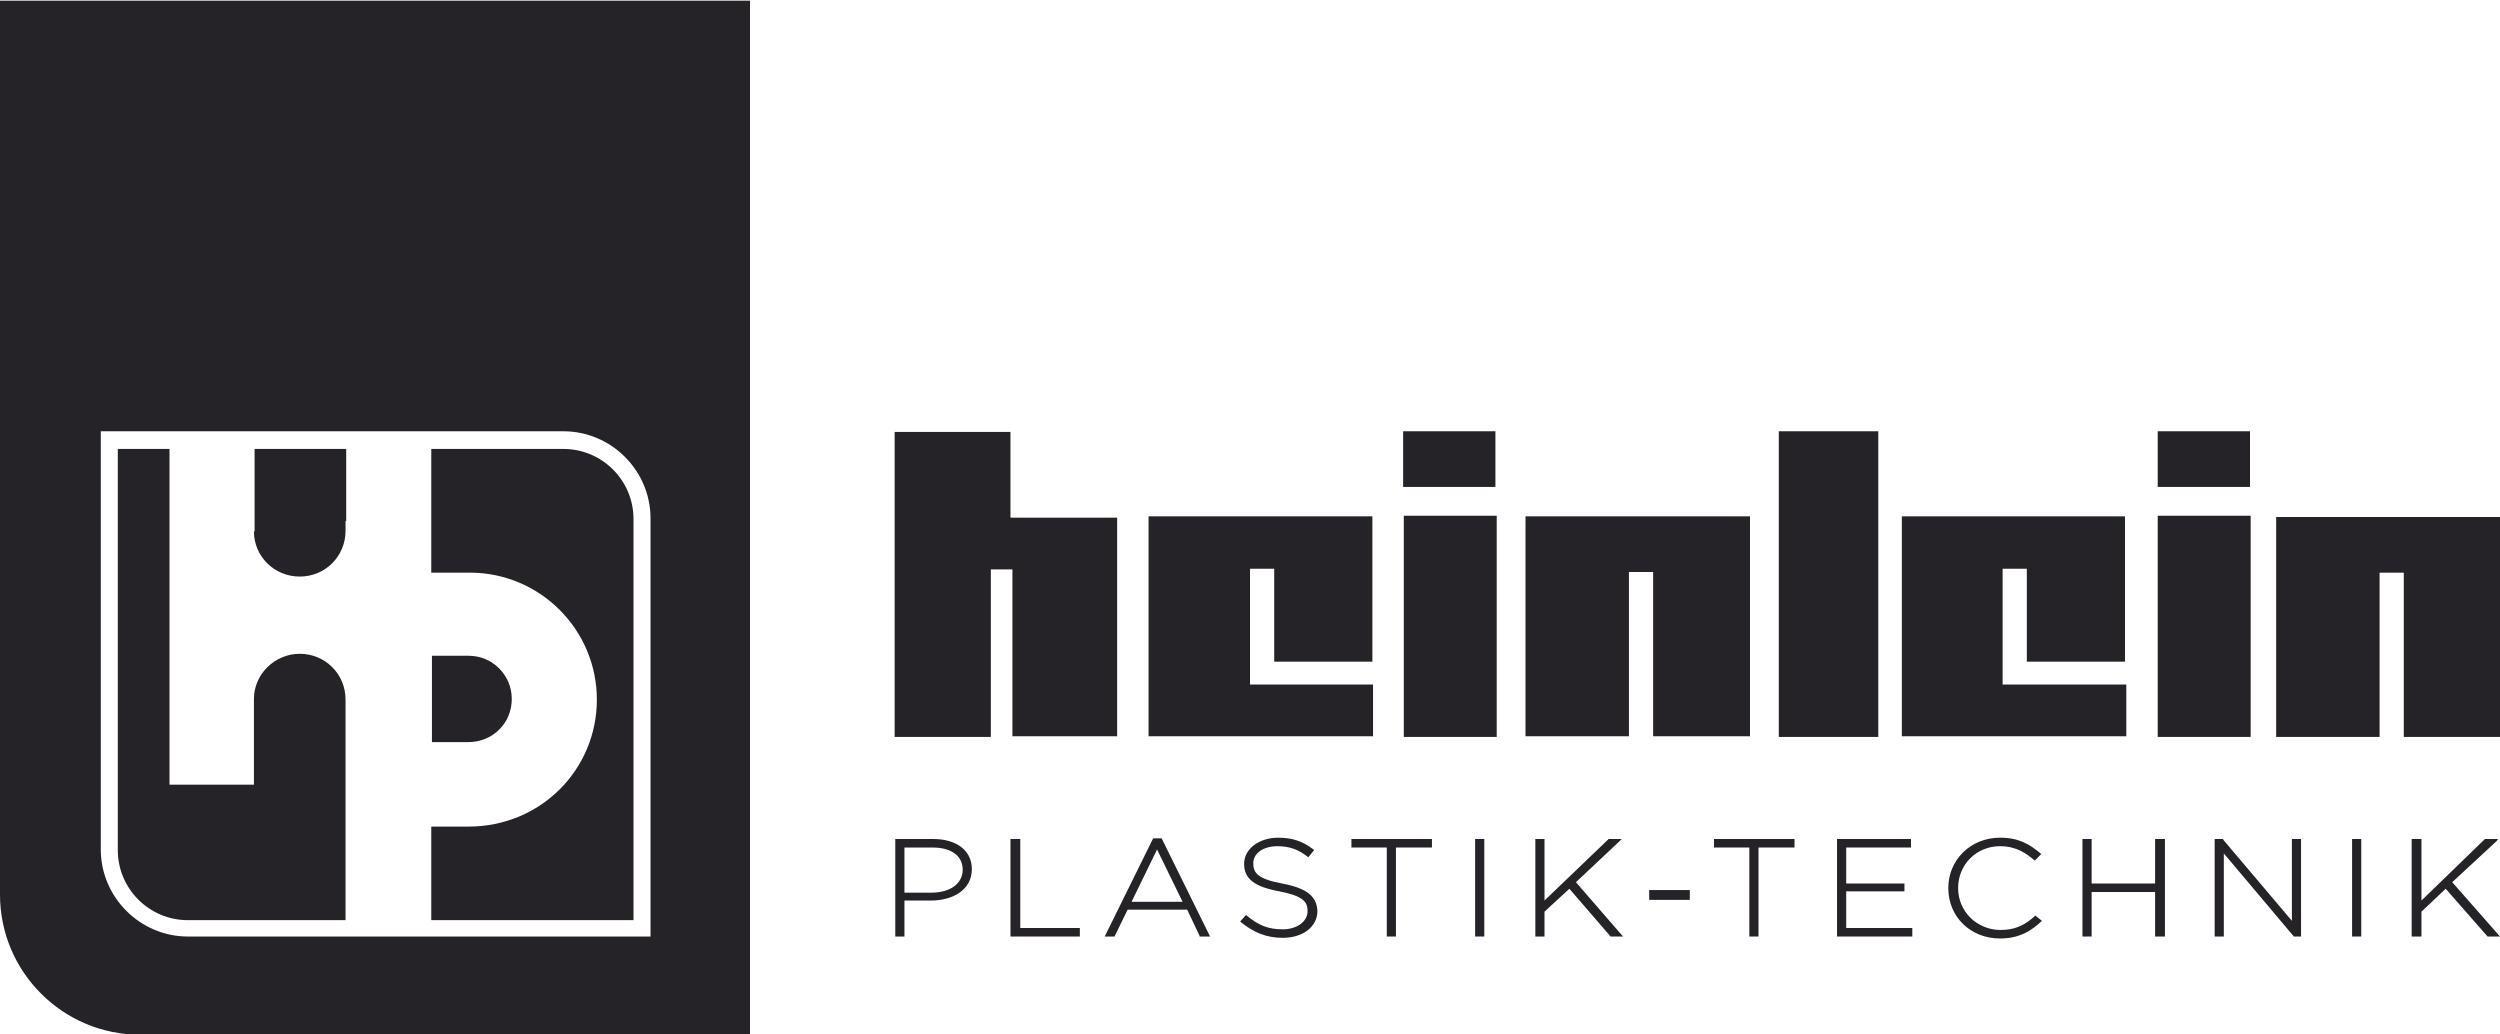 <?xml version="1.0" encoding="utf-8"?>
<!-- Generator: Adobe Illustrator 24.1.3, SVG Export Plug-In . SVG Version: 6.00 Build 0)  -->
<svg version="1.1" id="Ebene_1" xmlns="http://www.w3.org/2000/svg" xmlns:xlink="http://www.w3.org/1999/xlink" x="0px" y="0px"
	 width="382px" height="158px" viewBox="0 0 382 158" style="enable-background:new 0 0 382 158;" xml:space="preserve">
<style type="text/css">
	.st0{fill:#252228;}
</style>
<g>
	<path class="st0" d="M0,0.1l0,45.2v91.4c0,11.8,9.6,21.4,21.4,21.4l93.2,0l0-158L0,0.1z M99.4,143.1H86.1H28.7
		c-7.3,0-13.3-6-13.3-13.3l0-63.9l70.7,0c7.3,0,13.3,6,13.3,13.3L99.4,143.1z"/>
	<path class="st0" d="M86.1,68.6H65.9v18.9h5.9c10.7,0,19.4,8.7,19.4,19.4c0,10.7-8.6,19.4-19.6,19.4h-5.7v14.3h30.9l0-61.3
		C96.8,73.4,92,68.6,86.1,68.6z"/>
	<path class="st0" d="M38.8,81.2c0,3.8,3.1,6.9,7,6.9c3.9,0,7-3.1,7-7v-1.5h0.1V68.6h-14V81.2z"/>
	<path class="st0" d="M45.8,99.9c-3.8,0-7,3.1-7,6.9v13.1H25.9V68.6l-7.9,0l0,61.3c0,5.9,4.8,10.7,10.7,10.7h24.1V110v-3.1
		C52.8,103,49.7,99.9,45.8,99.9z"/>
	<path class="st0" d="M78.2,106.8c0-3.6-2.9-6.6-6.6-6.6H66v13.2h5.5C75.3,113.4,78.2,110.5,78.2,106.8z"/>
</g>
<path class="st0" d="M347.8,79l0,33.6h15.8V87.5h3.7v25.1H382V79H347.8z M175.5,78.9l0,33.6h34.3v-7.9H191V86.9h3.7v14.2h15V78.9
	H175.5z M290.6,78.9l0,33.6h34.3v-7.9h-18.9V86.9h3.7v14.2h15V78.9H290.6z M233.1,78.9l0,33.6h15.8V87.4h3.7v25.1h14.8V78.9H233.1z
	 M214.5,78.8l0,33.8h14.2V78.8H214.5z M329.7,78.8l0,33.8h14.2V78.8H329.7z M136.7,66l0,46.6h14.7V87h3.3v25.5h16V79.1h-16.3V66
	H136.7z M271.7,112.6H287V65.9h-15.2V112.6z M214.4,74.4h14.1v-8.5h-14.1V74.4z M329.7,74.4h14.1v-8.5h-14.1V74.4z"/>
<rect x="252" y="136" class="st0" width="6.2" height="1.5"/>
<path class="st0" d="M142.3,136.4h-4.1v-6.9h4.3c2.9,0,4.6,1.3,4.6,3.4v0C147.1,135,145.2,136.4,142.3,136.4 M142.6,128.2h-5.8v14.9
	h1.4v-5.5h4.1c3.1,0,6.2-1.5,6.2-4.8v0C148.5,130,146.2,128.2,142.6,128.2"/>
<polygon class="st0" points="155.9,128.2 154.4,128.2 154.4,143.1 165,143.1 165,141.8 155.9,141.8 "/>
<path class="st0" d="M180.7,137.8h-7.8l3.9-8L180.7,137.8z M177.5,128.1h-1.3l-7.4,15h1.5l2-4.1h9.1l1.9,4l0,0.1h1.6L177.5,128.1
	L177.5,128.1z"/>
<path class="st0" d="M195.9,135c-3.7-0.7-4.4-1.6-4.4-3.1v0c0-1.5,1.5-2.6,3.7-2.6c1.8,0,3.2,0.5,4.6,1.6l0.1,0.1l0.9-1.1l-0.1-0.1
	c-1.7-1.3-3.3-1.8-5.4-1.8c-2.9,0-5.2,1.7-5.2,4v0c0,2.3,1.6,3.5,5.4,4.2c3.6,0.7,4.3,1.6,4.3,3v0c0,1.6-1.6,2.8-3.8,2.8
	c-2.2,0-3.7-0.6-5.5-2.1l-0.1-0.1l-0.9,1l0.1,0.1c2,1.6,3.9,2.4,6.4,2.4c3.1,0,5.3-1.7,5.3-4.1v0C201.2,136.9,199.6,135.7,195.9,135
	"/>
<polygon class="st0" points="206.5,129.5 211.9,129.5 211.9,143.1 213.3,143.1 213.3,129.5 218.8,129.5 218.8,128.2 206.5,128.2 "/>
<rect x="225.4" y="128.2" class="st0" width="1.4" height="14.9"/>
<polygon class="st0" points="247.5,128.5 247.8,128.2 245.8,128.2 236,137.6 236,128.2 234.6,128.2 234.6,143.1 236,143.1 
	236,139.3 239.8,135.8 246.1,143.1 246.1,143.1 248,143.1 240.8,134.8 "/>
<polygon class="st0" points="261.9,129.5 267.3,129.5 267.3,143.1 268.7,143.1 268.7,129.5 274.2,129.5 274.2,128.2 261.9,128.2 "/>
<polygon class="st0" points="282.1,136.2 291,136.2 291,135 282.1,135 282.1,129.5 292,129.5 292,128.2 280.7,128.2 280.7,143.1 
	292.2,143.1 292.2,141.8 282.1,141.8 "/>
<path class="st0" d="M311,139.9c-1.7,1.6-3.3,2.2-5.3,2.2c-3.6,0-6.5-2.8-6.5-6.4v0c0-3.6,2.8-6.4,6.4-6.4c2.5,0,4,1.1,5.2,2.1
	l0.1,0.1l1-1l-0.1-0.1c-1.7-1.4-3.3-2.4-6.2-2.4c-4.5,0-7.9,3.4-7.9,7.7v0c0,4.4,3.4,7.7,7.9,7.7c3.1,0,4.9-1.3,6.3-2.6l0.1-0.1
	L311,139.9L311,139.9z"/>
<polygon class="st0" points="329.3,135 319.6,135 319.6,128.2 318.2,128.2 318.2,143.1 319.6,143.1 319.6,136.3 329.3,136.3 
	329.3,143.1 330.8,143.1 330.8,128.2 329.3,128.2 "/>
<polygon class="st0" points="350.2,140.7 339.7,128.3 339.7,128.2 338.4,128.2 338.4,143.1 339.8,143.1 339.8,130.4 350.5,143.1 
	350.6,143.1 351.6,143.1 351.6,128.2 350.2,128.2 "/>
<rect x="359.4" y="128.2" class="st0" width="1.4" height="14.9"/>
<polygon class="st0" points="379.7,128.2 370,137.6 370,128.2 368.5,128.2 368.5,143.1 370,143.1 370,139.3 373.7,135.8 
	380.1,143.1 380.1,143.1 382,143.1 374.7,134.8 381.5,128.5 381.7,128.2 "/>
</svg>

